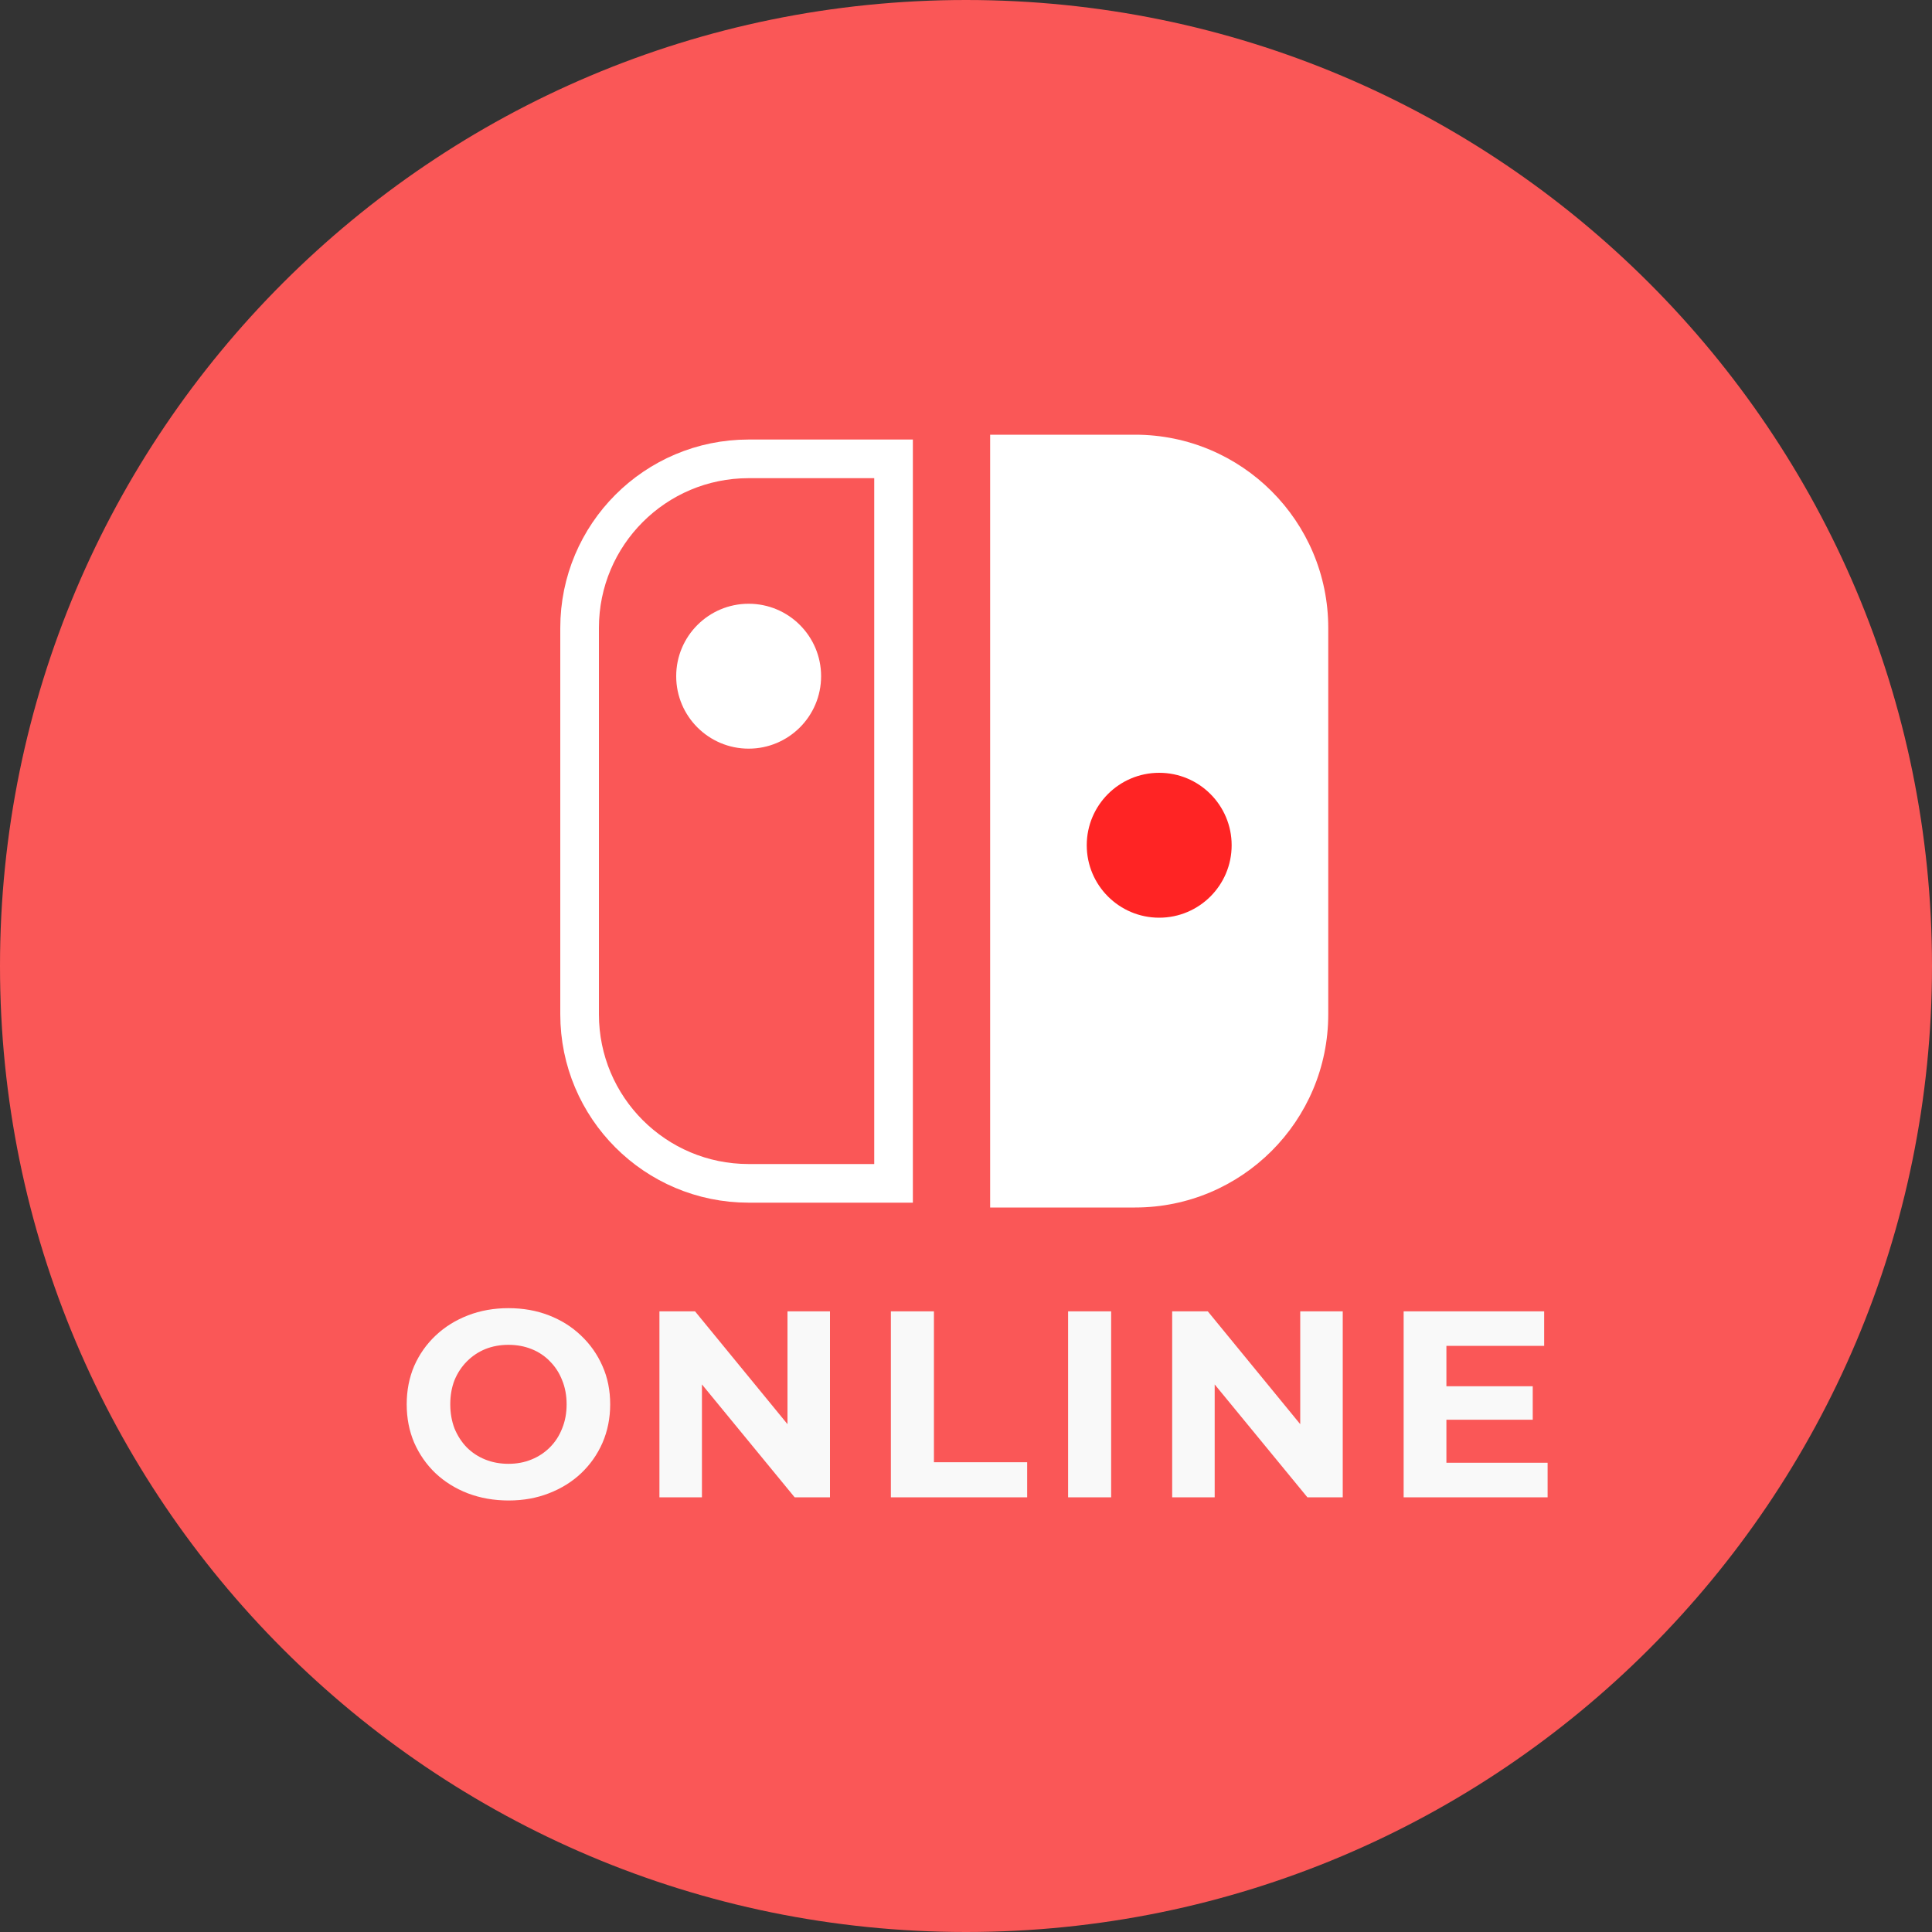 <svg width="100" height="100" viewBox="0 0 100 100" fill="none" xmlns="http://www.w3.org/2000/svg">
<rect x="0" y="0" width="100" height="100" fill="#333333" stroke="none"/>
<g clip-path="url(#clip0_1676_1031)">
<path d="M50 100C77.614 100 100 77.614 100 50C100 22.386 77.614 0 50 0C22.386 0 0 22.386 0 50C0 77.614 22.386 100 50 100Z" fill="#FA5757"/>
<path d="M26.331 77.665C25.57 77.665 24.864 77.541 24.213 77.294C23.572 77.046 23.012 76.698 22.536 76.249C22.068 75.8 21.702 75.272 21.436 74.668C21.179 74.062 21.051 73.403 21.051 72.688C21.051 71.972 21.179 71.312 21.436 70.707C21.702 70.103 22.073 69.575 22.549 69.126C23.026 68.677 23.585 68.329 24.227 68.081C24.869 67.834 25.565 67.71 26.317 67.71C27.078 67.71 27.774 67.834 28.407 68.081C29.049 68.329 29.603 68.677 30.071 69.126C30.547 69.575 30.919 70.103 31.184 70.707C31.45 71.303 31.583 71.963 31.583 72.688C31.583 73.403 31.45 74.067 31.184 74.681C30.919 75.286 30.547 75.813 30.071 76.263C29.603 76.703 29.049 77.046 28.407 77.294C27.774 77.541 27.082 77.665 26.331 77.665ZM26.317 75.767C26.748 75.767 27.142 75.694 27.5 75.547C27.866 75.401 28.187 75.19 28.462 74.915C28.737 74.64 28.948 74.315 29.095 73.939C29.25 73.563 29.328 73.146 29.328 72.688C29.328 72.229 29.25 71.812 29.095 71.436C28.948 71.06 28.737 70.735 28.462 70.46C28.196 70.185 27.88 69.974 27.513 69.828C27.147 69.681 26.748 69.608 26.317 69.608C25.886 69.608 25.488 69.681 25.121 69.828C24.763 69.974 24.447 70.185 24.172 70.46C23.897 70.735 23.682 71.06 23.526 71.436C23.379 71.812 23.306 72.229 23.306 72.688C23.306 73.137 23.379 73.554 23.526 73.939C23.682 74.315 23.892 74.64 24.158 74.915C24.433 75.19 24.754 75.401 25.121 75.547C25.488 75.694 25.886 75.767 26.317 75.767ZM34.132 77.5V67.875H35.975L41.654 74.805H40.76V67.875H42.96V77.5H41.131L35.439 70.57H36.332V77.5H34.132ZM46.112 77.5V67.875H48.34V75.685H53.166V77.5H46.112ZM55.285 77.5V67.875H57.513V77.5H55.285ZM60.672 77.5V67.875H62.515L68.193 74.805H67.3V67.875H69.5V77.5H67.671L61.978 70.57H62.872V77.5H60.672ZM74.701 71.752H79.334V73.485H74.701V71.752ZM74.866 75.713H80.104V77.5H72.652V67.875H79.926V69.662H74.866V75.713Z" fill="#F9F9F9"/>
<path d="M30 32.5C30 27.668 33.917 23.75 38.75 23.75H46.25V61.25H38.75C33.917 61.25 30 57.333 30 52.5V32.5Z" stroke="white" stroke-width="2"/>
<path d="M51.25 22.5H58.75C64.273 22.5 68.75 26.977 68.75 32.5V52.5C68.75 58.023 64.273 62.5 58.75 62.5H51.25V22.5Z" fill="white"/>
<path d="M60 47.5C62.071 47.5 63.75 45.821 63.75 43.75C63.75 41.679 62.071 40 60 40C57.929 40 56.25 41.679 56.25 43.75C56.25 45.821 57.929 47.5 60 47.5Z" fill="#FF2424"/>
<path d="M38.75 38.75C40.821 38.75 42.5 37.071 42.5 35C42.5 32.929 40.821 31.25 38.75 31.25C36.679 31.25 35 32.929 35 35C35 37.071 36.679 38.75 38.75 38.75Z" fill="white"/>
</g>
<defs>
<clipPath id="clip0_1676_1031">
<rect width="100" height="100" fill="white"/>
</clipPath>
</defs>
</svg>

